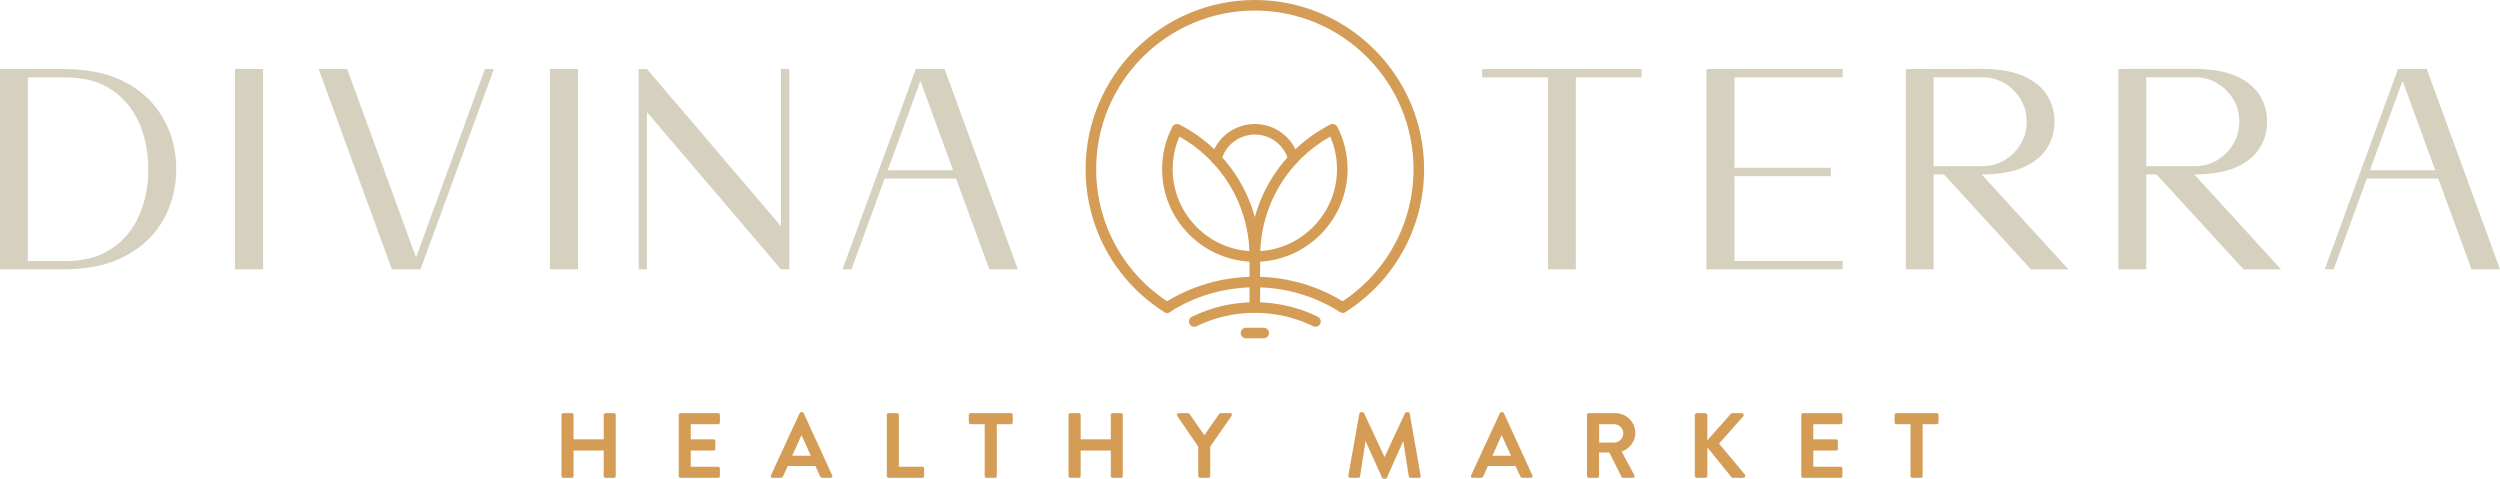<svg width="188" height="36" viewBox="0 0 188 36" fill="none" xmlns="http://www.w3.org/2000/svg">
<path d="M4.95 19.631C6.33 19.631 7.481 19.319 8.402 18.696C9.323 18.074 10.011 17.24 10.467 16.197C10.922 15.153 11.15 13.994 11.15 12.721C11.15 11.453 10.922 10.297 10.467 9.254C10.011 8.211 9.323 7.378 8.402 6.755C7.481 6.131 6.33 5.82 4.95 5.82H2.091V19.631H4.95ZM13.252 12.721C13.252 14.085 12.942 15.332 12.322 16.459C11.701 17.586 10.792 18.488 9.595 19.164C8.397 19.839 6.922 20.201 5.171 20.25H0V5.189H5.171V5.2C6.922 5.242 8.397 5.601 9.595 6.277C10.792 6.952 11.701 7.854 12.322 8.982C12.942 10.109 13.252 11.354 13.252 12.721Z" fill="#D6D0BE"/>
<path d="M17.67 5.189H19.783V20.25H17.67V5.189Z" fill="#D6D0BE"/>
<path d="M31.288 19.358L36.468 5.189H37.141L31.624 20.25H31.614H29.47L23.963 5.189H26.107L31.288 19.358Z" fill="#D6D0BE"/>
<path d="M41.353 5.189H43.466V20.25H41.353V5.189Z" fill="#D6D0BE"/>
<path d="M58.726 17.006V5.189H59.356V20.25H58.726L48.648 8.425V20.25H48.027V5.189H48.648L58.726 17.006Z" fill="#D6D0BE"/>
<path d="M66.756 12.804H71.674L69.216 6.083L66.756 12.804ZM71.033 5.189L76.541 20.25H74.396L71.895 13.424H66.525L64.034 20.25H63.361L68.869 5.189H68.89H71.033Z" fill="#D6D0BE"/>
<path d="M123.45 5.189V5.82H118.5V20.25H116.41V5.82H111.459V5.189H123.45Z" fill="#D6D0BE"/>
<path d="M138.563 5.189V5.82H130.438V12.615H137.679V13.245H130.438V19.621H138.563V20.25H128.326V5.189H138.563Z" fill="#D6D0BE"/>
<path d="M145.408 5.81V12.5H149.065C149.682 12.5 150.242 12.347 150.747 12.043C151.251 11.739 151.654 11.334 151.955 10.83C152.257 10.325 152.407 9.766 152.407 9.149C152.407 8.533 152.257 7.973 151.955 7.469C151.654 6.964 151.251 6.562 150.747 6.261C150.242 5.96 149.682 5.81 149.065 5.81H145.408ZM149.023 13.119L155.55 20.261H152.733L146.186 13.119H145.408V20.25H143.316V5.189L149.128 5.18C150.376 5.194 151.394 5.377 152.187 5.731C152.978 6.084 153.561 6.56 153.936 7.159C154.311 7.758 154.498 8.421 154.498 9.149C154.498 9.877 154.311 10.541 153.936 11.14C153.561 11.739 152.978 12.214 152.187 12.568C151.394 12.921 150.376 13.105 149.128 13.119H149.023Z" fill="#D6D0BE"/>
<path d="M161.397 5.81V12.5H165.053C165.671 12.5 166.231 12.347 166.735 12.043C167.24 11.739 167.643 11.334 167.944 10.83C168.246 10.325 168.396 9.766 168.396 9.149C168.396 8.533 168.246 7.973 167.944 7.469C167.643 6.964 167.24 6.562 166.735 6.261C166.231 5.96 165.671 5.81 165.053 5.81H161.397ZM165.012 13.119L171.539 20.261H168.721L162.174 13.119H161.397V20.25H159.306V5.189H159.727V5.18H165.117C166.365 5.194 167.384 5.377 168.175 5.731C168.967 6.084 169.55 6.56 169.925 7.159C170.3 7.758 170.487 8.421 170.487 9.149C170.487 9.877 170.3 10.541 169.925 11.14C169.55 11.739 168.967 12.214 168.175 12.568C167.384 12.921 166.365 13.105 165.117 13.119H165.012Z" fill="#D6D0BE"/>
<path d="M178.215 12.804H183.134L180.675 6.083L178.215 12.804ZM182.493 5.189L188 20.25H185.857L183.355 13.424H177.985L175.495 20.25H174.822L180.328 5.189H180.35H182.493Z" fill="#D6D0BE"/>
<path d="M42.222 31.2C42.222 31.13 42.284 31.067 42.354 31.067H43C43.077 31.067 43.132 31.13 43.132 31.2V33.04H45.399V31.2C45.399 31.13 45.454 31.067 45.531 31.067H46.17C46.24 31.067 46.303 31.13 46.303 31.2V35.799C46.303 35.868 46.24 35.931 46.17 35.931H45.531C45.454 35.931 45.399 35.868 45.399 35.799V33.881H43.132V35.799C43.132 35.868 43.077 35.931 43 35.931H42.354C42.284 35.931 42.222 35.868 42.222 35.799V31.2Z" fill="#D49C55"/>
<path d="M51.042 31.2C51.042 31.13 51.099 31.067 51.174 31.067H54.004C54.081 31.067 54.136 31.13 54.136 31.2V31.769C54.136 31.838 54.081 31.901 54.004 31.901H51.946V33.04H53.663C53.733 33.04 53.795 33.103 53.795 33.172V33.749C53.795 33.825 53.733 33.881 53.663 33.881H51.946V35.097H54.004C54.081 35.097 54.136 35.16 54.136 35.229V35.799C54.136 35.868 54.081 35.931 54.004 35.931H51.174C51.099 35.931 51.042 35.868 51.042 35.799V31.2Z" fill="#D49C55"/>
<path d="M60.976 34.27L60.281 32.742H60.26L59.578 34.27H60.976ZM57.973 35.75L60.134 31.074C60.155 31.033 60.191 30.998 60.252 30.998H60.323C60.392 30.998 60.419 31.033 60.44 31.074L62.582 35.75C62.623 35.84 62.568 35.931 62.464 35.931H61.859C61.754 35.931 61.706 35.889 61.657 35.792L61.317 35.042H59.238L58.897 35.792C58.87 35.861 58.807 35.931 58.695 35.931H58.091C57.987 35.931 57.93 35.84 57.973 35.75Z" fill="#D49C55"/>
<path d="M66.689 31.2C66.689 31.13 66.745 31.067 66.821 31.067H67.46C67.53 31.067 67.593 31.13 67.593 31.2V35.097H69.366C69.442 35.097 69.497 35.16 69.497 35.229V35.799C69.497 35.868 69.442 35.931 69.366 35.931H66.821C66.745 35.931 66.689 35.868 66.689 35.799V31.2Z" fill="#D49C55"/>
<path d="M74.05 31.901H72.987C72.911 31.901 72.854 31.838 72.854 31.769V31.2C72.854 31.129 72.911 31.067 72.987 31.067H76.025C76.102 31.067 76.157 31.129 76.157 31.2V31.769C76.157 31.838 76.102 31.901 76.025 31.901H74.961V35.799C74.961 35.868 74.899 35.931 74.83 35.931H74.183C74.113 35.931 74.05 35.868 74.05 35.799V31.901Z" fill="#D49C55"/>
<path d="M80.355 31.2C80.355 31.13 80.418 31.067 80.487 31.067H81.134C81.211 31.067 81.266 31.13 81.266 31.2V33.04H83.532V31.2C83.532 31.13 83.588 31.067 83.664 31.067H84.304C84.373 31.067 84.435 31.13 84.435 31.2V35.799C84.435 35.868 84.373 35.931 84.304 35.931H83.664C83.588 35.931 83.532 35.868 83.532 35.799V33.881H81.266V35.799C81.266 35.868 81.211 35.931 81.134 35.931H80.487C80.418 35.931 80.355 35.868 80.355 35.799V31.2Z" fill="#D49C55"/>
<path d="M90.108 33.59L88.522 31.269C88.466 31.178 88.522 31.067 88.633 31.067H89.343C89.398 31.067 89.433 31.102 89.454 31.13L90.566 32.727L91.678 31.13C91.7 31.102 91.734 31.067 91.79 31.067H92.506C92.617 31.067 92.673 31.178 92.617 31.269L91.011 33.582V35.799C91.011 35.868 90.949 35.931 90.879 35.931H90.24C90.163 35.931 90.108 35.868 90.108 35.799V33.59Z" fill="#D49C55"/>
<path d="M102.223 31.102C102.23 31.046 102.271 30.998 102.348 30.998H102.459C102.516 30.998 102.557 31.025 102.577 31.067L104.106 34.346H104.128L105.657 31.067C105.679 31.025 105.713 30.998 105.775 30.998H105.887C105.963 30.998 106.005 31.046 106.011 31.102L106.832 35.772C106.853 35.868 106.798 35.931 106.707 35.931H106.074C106.011 35.931 105.956 35.874 105.942 35.827L105.532 33.193H105.512L104.294 35.923C104.281 35.965 104.239 36 104.176 36H104.051C103.988 36 103.954 35.965 103.933 35.923L102.703 33.193H102.682L102.278 35.827C102.271 35.874 102.216 35.931 102.154 35.931H101.528C101.438 35.931 101.382 35.868 101.395 35.772L102.223 31.102Z" fill="#D49C55"/>
<path d="M113.63 34.27L112.934 32.742H112.914L112.233 34.27H113.63ZM110.626 35.75L112.789 31.074C112.81 31.033 112.844 30.998 112.906 30.998H112.976C113.046 30.998 113.073 31.033 113.095 31.074L115.236 35.75C115.277 35.84 115.222 35.931 115.118 35.931H114.513C114.409 35.931 114.36 35.889 114.311 35.792L113.97 35.042H111.892L111.552 35.792C111.523 35.861 111.461 35.931 111.35 35.931H110.744C110.64 35.931 110.585 35.84 110.626 35.75Z" fill="#D49C55"/>
<path d="M121.387 33.284C121.755 33.284 122.075 32.964 122.075 32.575C122.075 32.207 121.755 31.901 121.387 31.901H120.254V33.284H121.387ZM119.343 31.2C119.343 31.13 119.399 31.067 119.476 31.067H121.464C122.298 31.067 122.979 31.734 122.979 32.561C122.979 33.2 122.555 33.722 121.95 33.964L122.903 35.729C122.952 35.819 122.903 35.931 122.785 35.931H122.054C121.992 35.931 121.957 35.896 121.943 35.868L121.019 34.027H120.247V35.799C120.247 35.868 120.184 35.931 120.115 35.931H119.476C119.399 35.931 119.343 35.868 119.343 35.799V31.2Z" fill="#D49C55"/>
<path d="M127.448 31.234C127.448 31.143 127.518 31.067 127.614 31.067H128.226C128.316 31.067 128.393 31.143 128.393 31.234V33.11L130.145 31.137C130.174 31.102 130.215 31.067 130.278 31.067H130.973C131.104 31.067 131.175 31.214 131.084 31.317L129.269 33.36L131.216 35.687C131.285 35.777 131.23 35.931 131.091 35.931H130.333C130.264 35.931 130.221 35.903 130.208 35.882L128.393 33.645V35.764C128.393 35.854 128.316 35.931 128.226 35.931H127.614C127.518 35.931 127.448 35.854 127.448 35.764V31.234Z" fill="#D49C55"/>
<path d="M135.456 31.2C135.456 31.13 135.511 31.067 135.588 31.067H138.417C138.494 31.067 138.55 31.13 138.55 31.2V31.769C138.55 31.838 138.494 31.901 138.417 31.901H136.36V33.04H138.076C138.145 33.04 138.208 33.103 138.208 33.172V33.749C138.208 33.825 138.145 33.881 138.076 33.881H136.36V35.097H138.417C138.494 35.097 138.55 35.16 138.55 35.229V35.799C138.55 35.868 138.494 35.931 138.417 35.931H135.588C135.511 35.931 135.456 35.868 135.456 35.799V31.2Z" fill="#D49C55"/>
<path d="M143.671 31.901H142.609C142.532 31.901 142.476 31.838 142.476 31.769V31.2C142.476 31.129 142.532 31.067 142.609 31.067H145.646C145.723 31.067 145.778 31.129 145.778 31.2V31.769C145.778 31.838 145.723 31.901 145.646 31.901H144.583V35.799C144.583 35.868 144.52 35.931 144.451 35.931H143.804C143.734 35.931 143.671 35.868 143.671 35.799V31.901Z" fill="#D49C55"/>
<path d="M100.035 10.268C96.89 12.04 94.909 15.28 94.769 18.881C97.987 18.672 100.543 15.989 100.543 12.72C100.543 11.865 100.372 11.042 100.035 10.268ZM94.364 19.689C94.144 19.689 93.968 19.512 93.968 19.292C93.968 15.091 96.291 11.288 100.032 9.368C100.228 9.267 100.468 9.344 100.569 9.539C101.079 10.532 101.337 11.602 101.337 12.72C101.337 16.563 98.21 19.689 94.364 19.689Z" fill="#D49C55"/>
<path d="M88.694 10.268C88.356 11.042 88.186 11.865 88.186 12.72C88.186 15.989 90.741 18.672 93.959 18.881C93.819 15.28 91.838 12.04 88.694 10.268ZM94.364 19.689C90.519 19.689 87.391 16.563 87.391 12.72C87.391 11.602 87.65 10.531 88.161 9.539C88.261 9.344 88.5 9.267 88.696 9.368C92.438 11.288 94.761 15.091 94.761 19.292C94.761 19.512 94.583 19.689 94.364 19.689Z" fill="#D49C55"/>
<path d="M94.364 23.523C94.145 23.523 93.966 23.345 93.966 23.127V19.292C93.966 19.073 94.145 18.895 94.364 18.895C94.583 18.895 94.761 19.073 94.761 19.292V23.127C94.761 23.345 94.583 23.523 94.364 23.523Z" fill="#D49C55"/>
<path d="M95.031 25.441H93.698C93.478 25.441 93.3 25.262 93.3 25.043C93.3 24.824 93.478 24.647 93.698 24.647H95.031C95.25 24.647 95.429 24.824 95.429 25.043C95.429 25.262 95.25 25.441 95.031 25.441Z" fill="#D49C55"/>
<path d="M97.265 12.345C97.089 12.345 96.929 12.228 96.881 12.05C96.579 10.911 95.544 10.118 94.364 10.118C93.185 10.118 92.15 10.911 91.847 12.05C91.791 12.262 91.573 12.386 91.362 12.331C91.149 12.275 91.023 12.057 91.08 11.845C91.474 10.36 92.825 9.324 94.364 9.324C95.904 9.324 97.254 10.361 97.649 11.846C97.706 12.058 97.579 12.276 97.367 12.332C97.333 12.341 97.298 12.345 97.265 12.345Z" fill="#D49C55"/>
<path d="M87.769 23.532C87.697 23.532 87.623 23.512 87.557 23.471C83.85 21.121 81.637 17.102 81.637 12.721C81.637 5.707 87.346 0 94.364 0C101.382 0 107.092 5.707 107.092 12.721C107.092 17.088 104.89 21.1 101.2 23.452C101.015 23.569 100.769 23.515 100.651 23.33C100.534 23.146 100.588 22.9 100.772 22.782C104.232 20.577 106.297 16.815 106.297 12.721C106.297 6.143 100.945 0.794 94.364 0.794C87.784 0.794 82.431 6.143 82.431 12.721C82.431 16.828 84.506 20.597 87.983 22.799C88.168 22.918 88.224 23.162 88.105 23.347C88.031 23.466 87.902 23.532 87.769 23.532Z" fill="#D49C55"/>
<path d="M100.958 23.514C100.885 23.514 100.811 23.495 100.745 23.452C98.839 22.245 96.633 21.606 94.364 21.606C92.096 21.606 89.889 22.245 87.983 23.452C87.798 23.57 87.552 23.515 87.435 23.33C87.318 23.145 87.372 22.9 87.558 22.782C89.591 21.493 91.945 20.812 94.364 20.812C96.784 20.812 99.137 21.493 101.171 22.782C101.356 22.9 101.41 23.145 101.293 23.33C101.218 23.449 101.089 23.514 100.958 23.514Z" fill="#D49C55"/>
<path d="M98.923 24.571C98.864 24.571 98.805 24.558 98.748 24.531C97.377 23.862 95.902 23.524 94.364 23.524C92.826 23.524 91.352 23.862 89.98 24.531C89.783 24.627 89.546 24.544 89.449 24.348C89.353 24.151 89.435 23.913 89.632 23.816C91.112 23.095 92.704 22.729 94.364 22.729C96.024 22.729 97.616 23.095 99.097 23.816C99.294 23.913 99.376 24.151 99.279 24.348C99.211 24.489 99.069 24.571 98.923 24.571Z" fill="#D49C55"/>
</svg>
